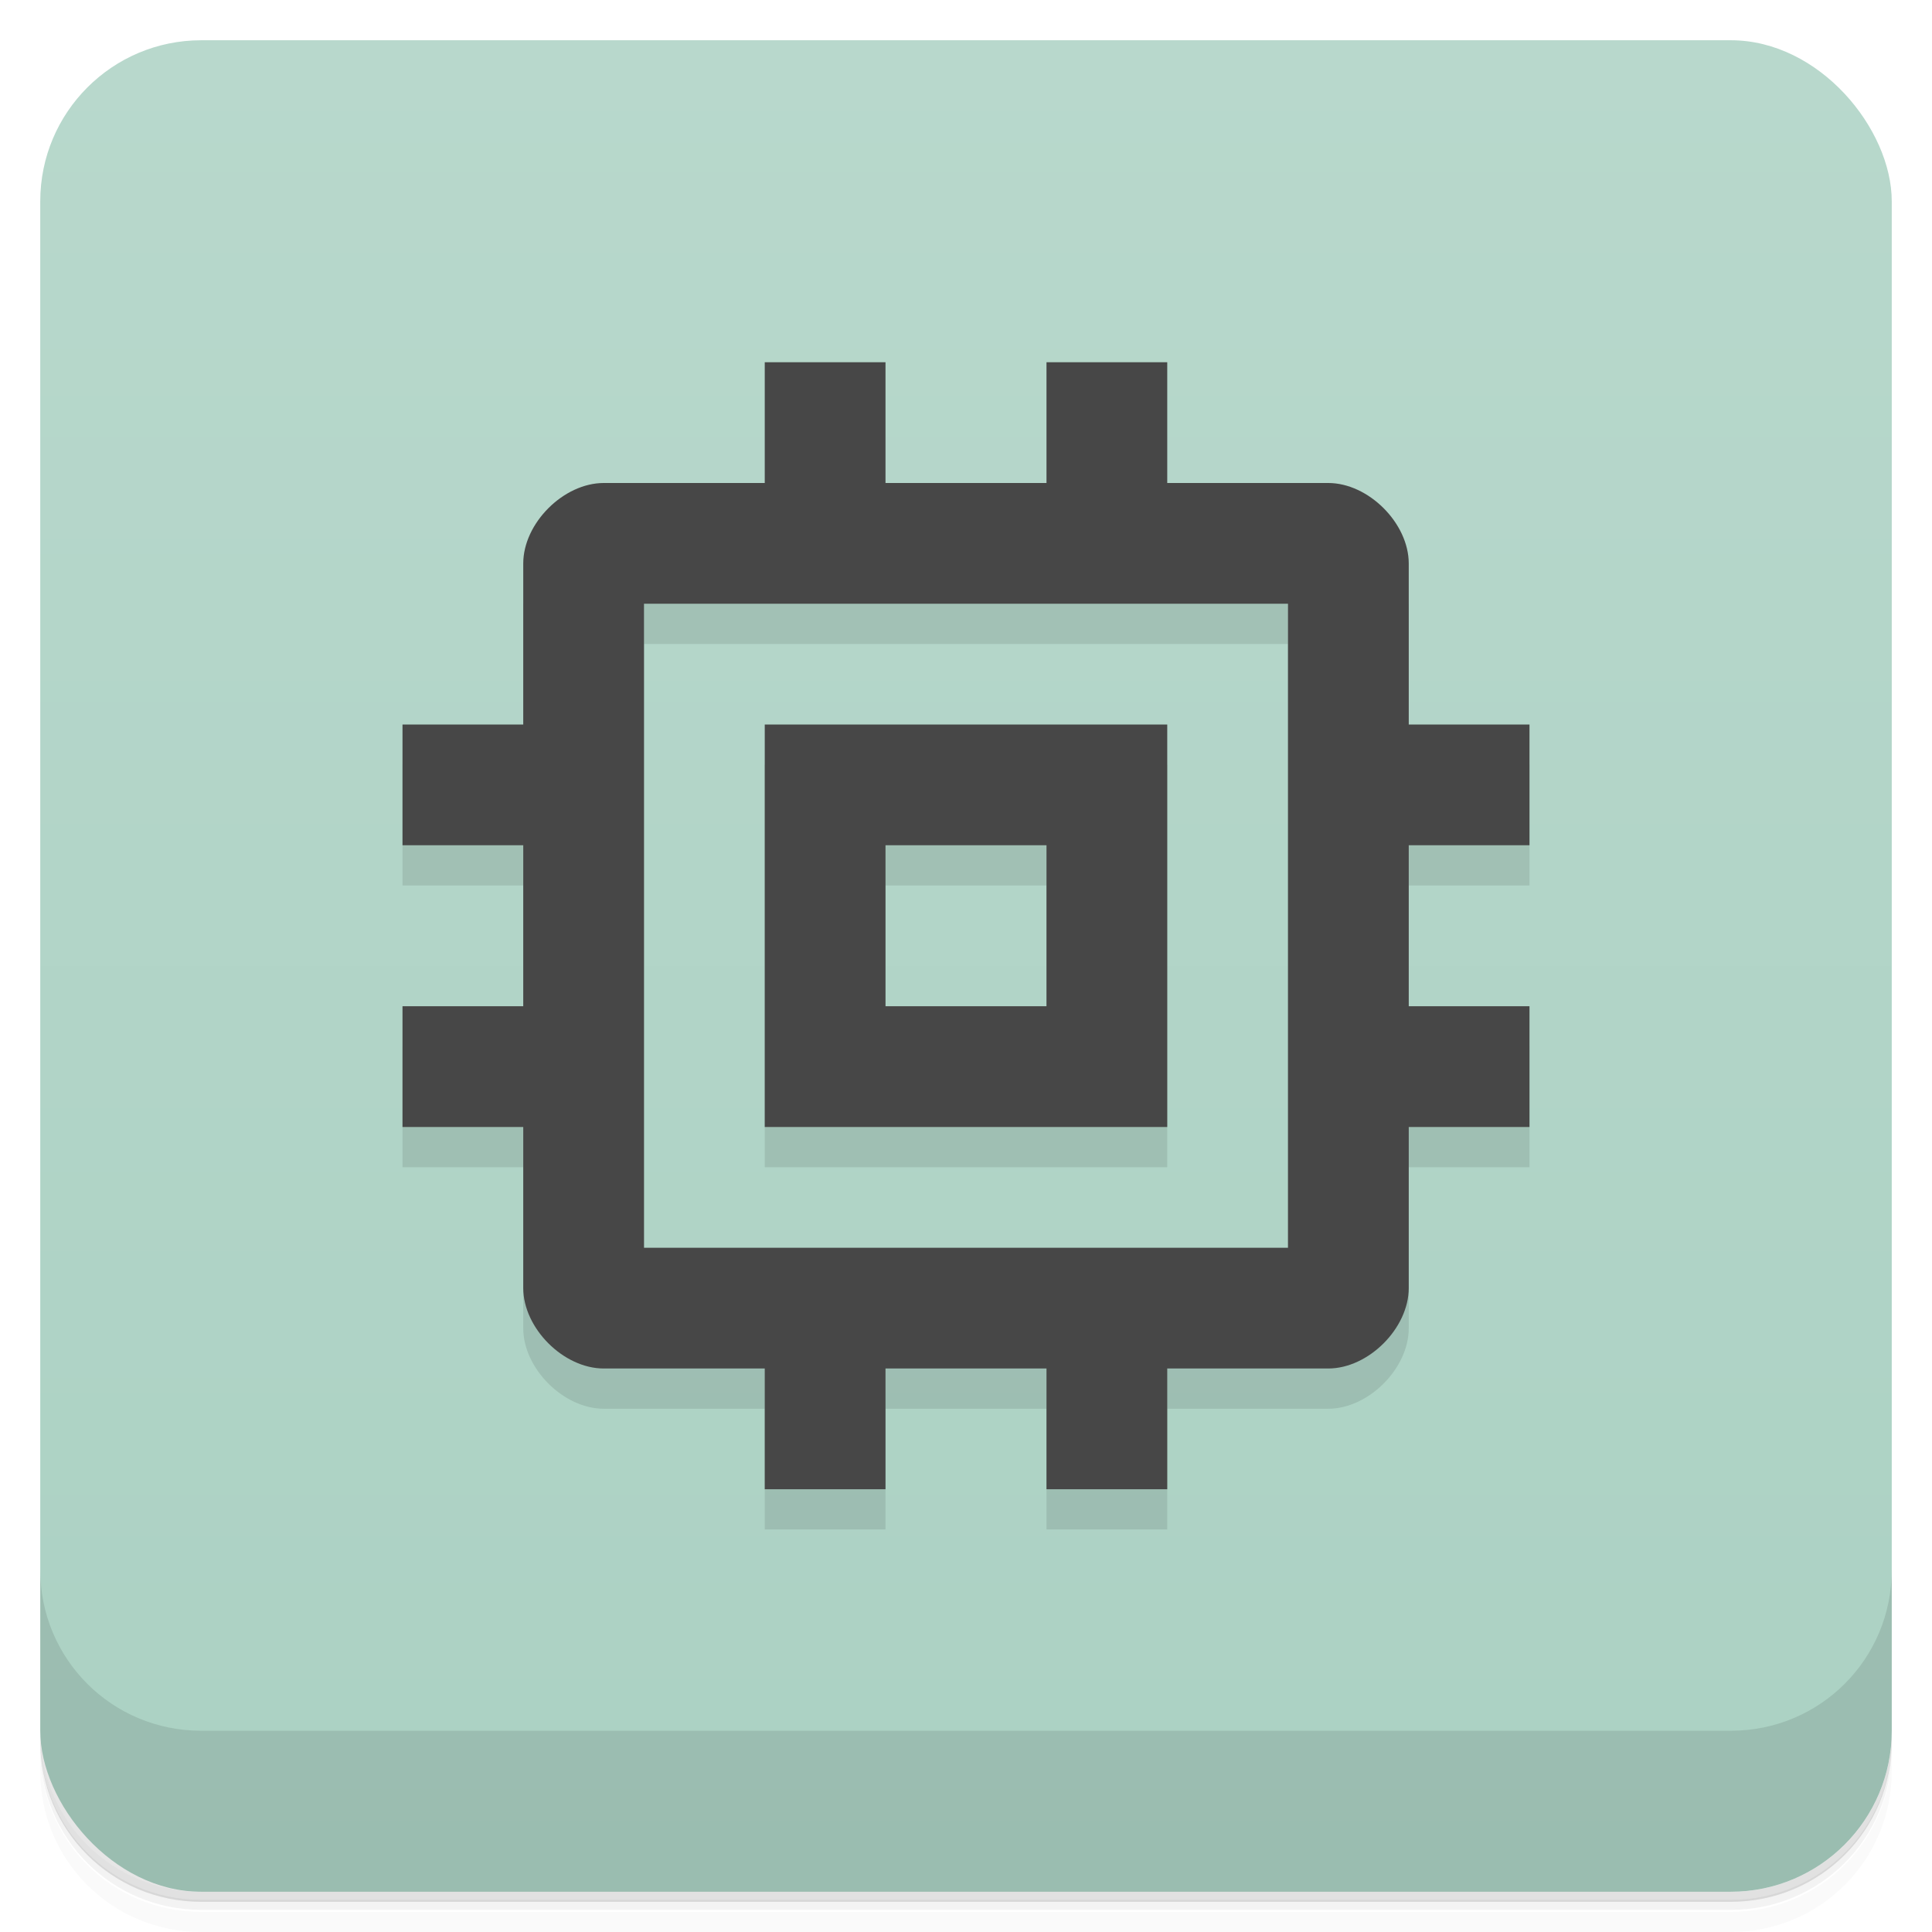 <svg version="1.1" viewBox="0 0 48 48" xmlns="http://www.w3.org/2000/svg">
 <defs>
  <linearGradient id="bg" x2="0" y1="1" y2="47" gradientUnits="userSpaceOnUse">
   <stop style="stop-color:#b8d8cc" offset="0"/>
   <stop style="stop-color:#abd1c3" offset="1"/>
  </linearGradient>
 </defs>
 <path d="m1 43v0.25c0 2.22 1.78 4 4 4h38c2.22 0 4-1.78 4-4v-0.25c0 2.22-1.78 4-4 4h-38c-2.22 0-4-1.78-4-4zm0 0.5v0.5c0 2.22 1.78 4 4 4h38c2.22 0 4-1.78 4-4v-0.5c0 2.22-1.78 4-4 4h-38c-2.22 0-4-1.78-4-4z" style="opacity:.02"/>
 <path d="m1 43.2v0.25c0 2.22 1.78 4 4 4h38c2.22 0 4-1.78 4-4v-0.25c0 2.22-1.78 4-4 4h-38c-2.22 0-4-1.78-4-4z" style="opacity:.05"/>
 <path d="m1 43v0.25c0 2.22 1.78 4 4 4h38c2.22 0 4-1.78 4-4v-0.25c0 2.22-1.78 4-4 4h-38c-2.22 0-4-1.78-4-4z" style="opacity:.1"/>
 <rect x="1" y="1" width="46" height="46" rx="4" style="fill:url(#bg)"/>
 <path d="m1 39v4c0 2.22 1.78 4 4 4h38c2.22 0 4-1.78 4-4v-4c0 2.22-1.78 4-4 4h-38c-2.22 0-4-1.78-4-4z" style="opacity:.1"/>
 <path d="m13 15v4h-3v3h3v4h-3v3h3v4c0 1 1 2 2 2h4v3h3v-3h4v3h3v-3h4c1 0 2-1 2-2v-4h3v-3h-3v-4h3v-3h-3v-4zm3 1h16v16h-16zm3 3v10h10v-10zm3 3h4v4h-4z" style="opacity:.1"/>
 <path d="m19 9v3h-4c-1 0-2 1-2 2v4h-3v3h3v4h-3v3h3v4c0 1 1 2 2 2h4v3h3v-3h4v3h3v-3h4c1 0 2-1 2-2v-4h3v-3h-3v-4h3v-3h-3v-4c0-1-1-2-2-2h-4v-3h-3v3h-4v-3h-3zm-3 6h16v16h-16v-16zm3 3v10h10v-10h-10zm3 3h4v4h-4v-4z" style="fill:#474747"/>
</svg>
